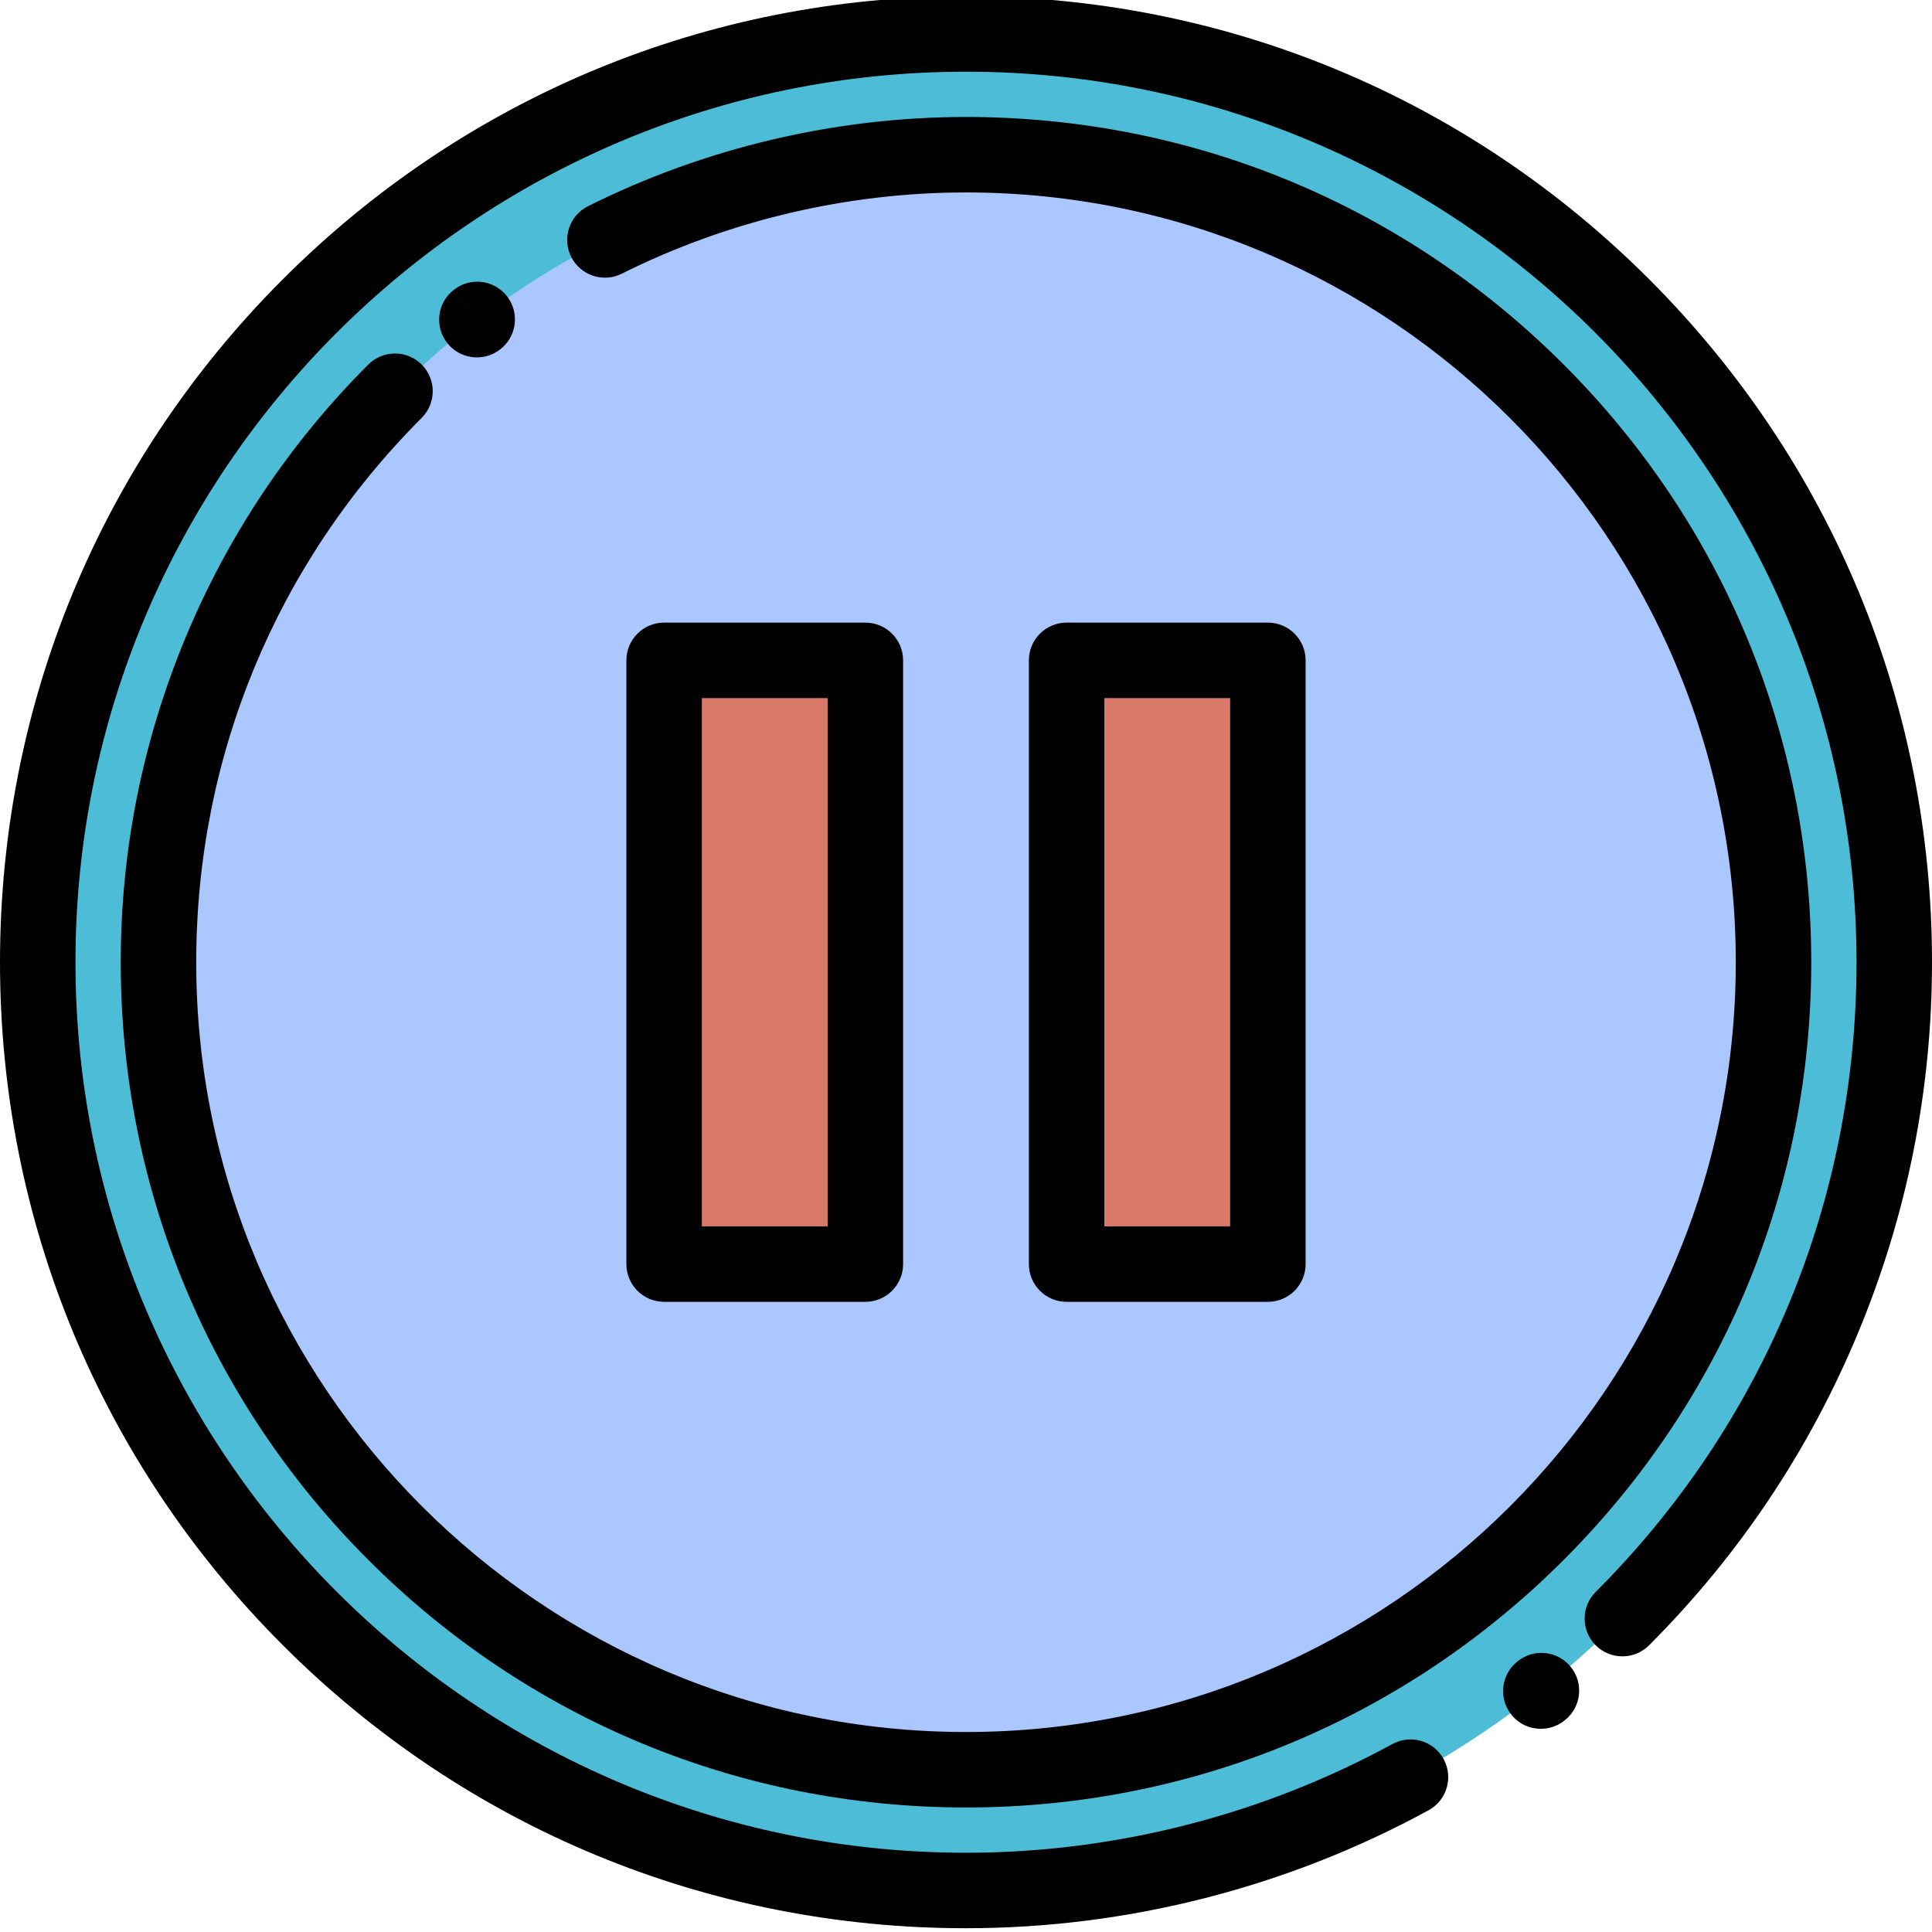 <svg xmlns="http://www.w3.org/2000/svg" height="511pt" version="1.1" viewBox="1 1 511 512" width="511pt">
<g id="surface1">
<path d="M 256.5 502 C 391.992 502 502.5 391.492 502.5 256 C 502.5 120.508 391.992 10 256.5 10 C 121.008 10 10.5 120.508 10.5 256 C 10.5 391.492 121.008 502 256.5 502 Z M 256.5 502 " style=" stroke:none;fill-rule:evenodd;fill:rgb(30.196%,73.725%,83.922%);fill-opacity:1;" />
<path d="M 256.5 470 C 374.367 470 470.5 373.867 470.5 256 C 470.5 138.133 374.367 42 256.5 42 C 138.633 42 42.5 138.133 42.5 256 C 42.5 373.867 138.633 470 256.5 470 Z M 256.5 470 " style=" stroke:none;fill-rule:evenodd;fill:rgb(67.059%,78.039%,100%);fill-opacity:1;" />
<path d="M 176.5 176 L 229.832 176 L 229.832 336 L 176.5 336 Z M 176.5 176 " style=" stroke:none;fill-rule:evenodd;fill:rgb(84.706%,47.451%,41.569%);fill-opacity:1;" />
<path d="M 283.164 176 L 336.5 176 L 336.5 336 L 283.164 336 Z M 283.164 176 " style=" stroke:none;fill-rule:evenodd;fill:rgb(84.706%,47.451%,41.569%);fill-opacity:1;" />
<path d="M 437.52 74.98 C 389.168 26.629 324.879 0 256.5 0 C 188.121 0 123.832 26.629 75.48 74.98 C 27.129 123.332 0.5 187.621 0.5 256 C 0.5 324.379 27.129 388.668 75.48 437.02 C 123.832 485.371 188.121 512 256.5 512 C 299.203 512 341.594 501.191 379.082 480.742 C 383.934 478.098 385.719 472.023 383.074 467.176 C 380.43 462.324 374.355 460.539 369.508 463.184 C 334.945 482.035 295.867 492 256.5 492 C 126.367 492 20.5 386.129 20.5 256 C 20.5 125.871 126.371 20 256.5 20 C 386.629 20 492.5 125.871 492.5 256 C 492.5 319.039 467.949 378.301 423.375 422.875 C 419.473 426.781 419.473 433.113 423.375 437.02 C 427.281 440.926 433.613 440.926 437.52 437.02 C 461.414 413.125 480.082 385.184 493.012 353.969 C 505.941 322.75 512.5 289.789 512.5 256 C 512.5 187.621 485.871 123.332 437.52 74.98 Z M 437.52 74.98 " style=" stroke:none;fill-rule:nonzero;fill:rgb(0%,0%,0%);fill-opacity:1;" />
<path d="M 112.25 97.609 C 108.344 93.703 102.012 93.703 98.105 97.609 C 77.199 118.516 60.863 142.965 49.547 170.277 C 38.238 197.594 32.5 226.434 32.5 256 C 32.5 315.832 55.801 372.082 98.109 414.391 C 140.414 456.703 196.668 480 256.5 480 C 316.332 480 372.582 456.699 414.891 414.391 C 457.203 372.086 480.5 315.832 480.5 256 C 480.5 196.168 457.199 139.918 414.891 97.609 C 372.586 55.297 316.332 32 256.5 32 C 221.91 32 187.277 40.176 156.34 55.641 C 151.402 58.109 149.398 64.117 151.867 69.059 C 154.336 73.996 160.34 76 165.281 73.531 C 193.457 59.445 225 52 256.5 52 C 368.984 52 460.5 143.516 460.5 256 C 460.5 368.484 368.984 460 256.5 460 C 144.012 460 52.5 368.484 52.5 256 C 52.5 201.512 73.719 150.281 112.25 111.75 C 116.156 107.844 116.156 101.512 112.25 97.609 Z M 112.25 97.609 " style=" stroke:none;fill-rule:nonzero;fill:rgb(0%,0%,0%);fill-opacity:1;" />
<path d="M 118.941 91.793 C 120.906 94.363 123.883 95.711 126.891 95.711 C 129.012 95.711 131.156 95.039 132.969 93.652 C 137.387 90.34 138.285 84.07 134.969 79.652 C 131.656 75.234 125.391 74.34 120.969 77.652 C 120.941 77.672 120.84 77.75 120.812 77.773 L 126.871 85.727 L 120.797 77.785 C 116.41 81.141 115.586 87.406 118.941 91.793 Z M 118.941 91.793 " style=" stroke:none;fill-rule:nonzero;fill:rgb(0%,0%,0%);fill-opacity:1;" />
<path d="M 402.809 441.172 L 402.609 441.336 C 398.289 444.773 397.574 451.066 401.012 455.387 C 402.988 457.863 405.902 459.156 408.844 459.156 C 411.027 459.156 413.227 458.445 415.066 456.98 L 415.18 456.891 C 419.52 453.473 420.27 447.188 416.852 442.848 C 413.438 438.508 407.152 437.758 402.809 441.172 Z M 402.809 441.172 " style=" stroke:none;fill-rule:nonzero;fill:rgb(0%,0%,0%);fill-opacity:1;" />
<path d="M 229.832 346 C 235.355 346 239.832 341.523 239.832 336 L 239.832 176 C 239.832 170.477 235.355 166 229.832 166 L 176.5 166 C 170.977 166 166.5 170.477 166.5 176 L 166.5 336 C 166.5 341.523 170.977 346 176.5 346 Z M 186.5 186 L 219.832 186 L 219.832 326 L 186.5 326 Z M 186.5 186 " style=" stroke:none;fill-rule:nonzero;fill:rgb(0%,0%,0%);fill-opacity:1;" />
<path d="M 336.5 346 C 342.02 346 346.5 341.523 346.5 336 L 346.5 176 C 346.5 170.477 342.02 166 336.5 166 L 283.164 166 C 277.645 166 273.164 170.477 273.164 176 L 273.164 336 C 273.164 341.523 277.645 346 283.164 346 Z M 293.164 186 L 326.5 186 L 326.5 326 L 293.164 326 Z M 293.164 186 " style=" stroke:none;fill-rule:nonzero;fill:rgb(0%,0%,0%);fill-opacity:1;" />
</g>
</svg>
